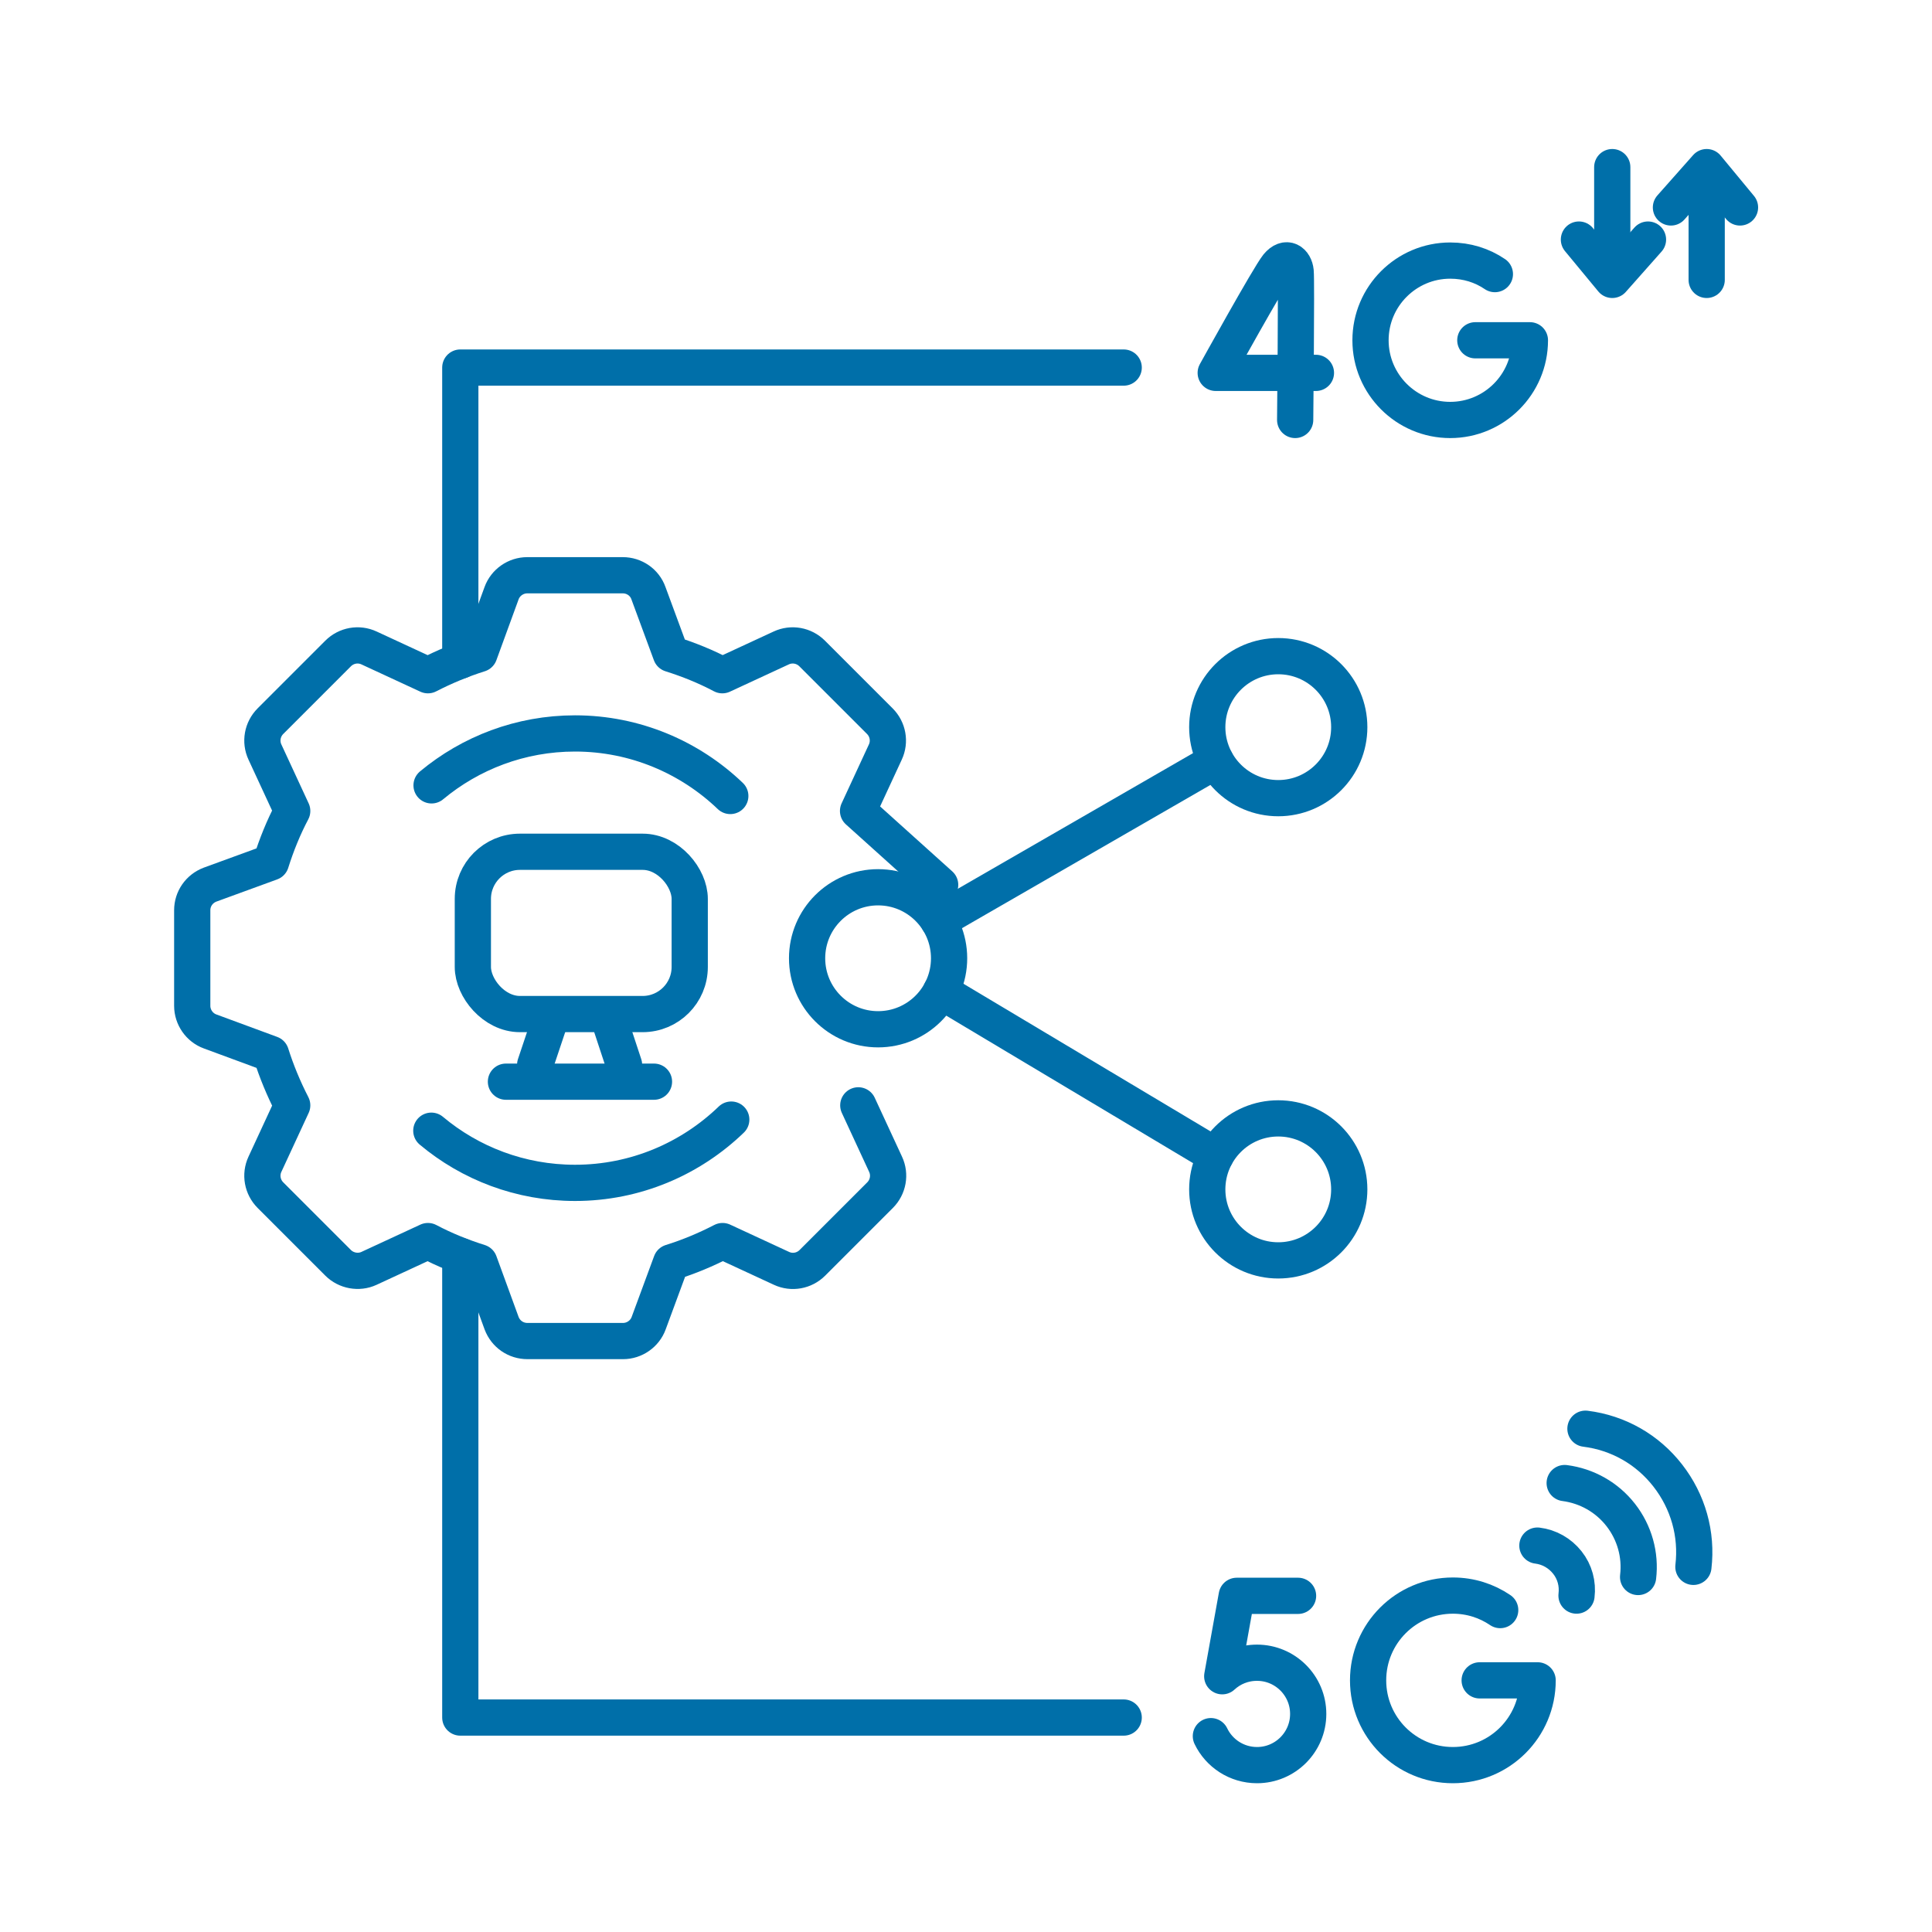 <?xml version="1.0" encoding="UTF-8"?>
<svg id="Layer_1" data-name="Layer 1" xmlns="http://www.w3.org/2000/svg" viewBox="0 0 80 80">
  <defs>
    <style>
      .cls-1 {
        fill: none;
        stroke: #006fa9;
        stroke-linecap: round;
        stroke-linejoin: round;
        stroke-width: 1.5px;
      }
    </style>
  </defs>
  <polyline class="cls-1" points="19.06 27.36 19.06 15.22 46.53 15.22"/>
  <polyline class="cls-1" points="46.53 71.12 19.06 71.12 19.06 52"/>
  <g>
    <path class="cls-1" d="m38.93,36.64-3.4-3.06l1.13-2.44c.2-.43.11-.94-.23-1.28l-2.8-2.8c-.34-.34-.85-.43-1.28-.23l-2.44,1.13c-.68-.36-1.4-.65-2.13-.88l-.93-2.52c-.16-.45-.59-.74-1.06-.74h-3.96c-.47,0-.9.3-1.06.74l-.92,2.52c-.73.23-1.45.53-2.13.88l-2.44-1.13c-.43-.2-.94-.11-1.28.23l-2.8,2.8c-.34.34-.43.85-.23,1.28l1.13,2.44c-.36.68-.65,1.4-.88,2.13l-2.52.92c-.45.17-.74.59-.74,1.06v3.96c0,.47.3.9.74,1.06l2.52.93c.23.73.53,1.45.88,2.13l-1.13,2.44c-.2.43-.11.94.23,1.28l2.8,2.8c.33.33.85.43,1.28.23l2.44-1.13c.68.36,1.4.65,2.13.88l.92,2.52c.17.45.59.74,1.07.74h3.96c.47,0,.9-.3,1.06-.74l.93-2.52c.74-.23,1.45-.53,2.13-.88l2.44,1.13c.43.2.94.11,1.28-.23l2.8-2.8c.34-.34.43-.85.23-1.28l-1.13-2.44"/>
    <path class="cls-1" d="m30.28,46.36c-1.68,1.62-3.96,2.62-6.47,2.62-2.26,0-4.34-.81-5.95-2.16m.01-14.3c1.61-1.34,3.68-2.15,5.94-2.15,2.49,0,4.76.99,6.43,2.59"/>
  </g>
  <g>
    <line class="cls-1" x1="66.76" y1="11.36" x2="66.76" y2="6.92"/>
    <polyline class="cls-1" points="65.38 9.92 66.76 11.59 68.24 9.92"/>
  </g>
  <g>
    <line class="cls-1" x1="70.67" y1="7.15" x2="70.67" y2="11.59"/>
    <polyline class="cls-1" points="72.05 8.59 70.67 6.92 69.19 8.59"/>
  </g>
  <g>
    <rect class="cls-1" x="19.58" y="35.27" width="8.98" height="6.72" rx="1.95" ry="1.95"/>
    <line class="cls-1" x1="22.82" y1="42.12" x2="22.16" y2="44.09"/>
    <line class="cls-1" x1="25.84" y1="44.09" x2="25.19" y2="42.12"/>
    <line class="cls-1" x1="20.95" y1="44.79" x2="27.08" y2="44.79"/>
  </g>
  <g>
    <circle class="cls-1" cx="36.36" cy="39.68" r="2.94"/>
    <circle class="cls-1" cx="52.93" cy="30.11" r="2.94"/>
    <circle class="cls-1" cx="52.93" cy="49.25" r="2.94"/>
    <line class="cls-1" x1="50.34" y1="31.51" x2="38.86" y2="38.13"/>
    <line class="cls-1" x1="38.96" y1="41.05" x2="50.34" y2="47.85"/>
  </g>
  <g>
    <path class="cls-1" d="m61.9,11.35c-.53-.36-1.16-.56-1.85-.56-1.82,0-3.3,1.48-3.3,3.3s1.48,3.3,3.3,3.3,3.3-1.48,3.3-3.3h-2.26"/>
    <g id="g662">
      <path id="path664" class="cls-1" d="m54.49,15.44h-4.15s2.2-3.98,2.56-4.43c.37-.45.71-.17.75.23s-.02,6.15-.02,6.15"/>
    </g>
  </g>
  <g>
    <path class="cls-1" d="m50.14,71.89c.34.71,1.07,1.2,1.91,1.2,1.17,0,2.12-.95,2.12-2.12s-.95-2.12-2.12-2.12c-.56,0-1.06.21-1.44.56l.6-3.33h2.54"/>
    <path class="cls-1" d="m62.12,66.67c-.56-.38-1.23-.6-1.96-.6-1.94,0-3.51,1.57-3.51,3.51s1.57,3.51,3.51,3.51,3.51-1.57,3.51-3.51h-2.4"/>
  </g>
  <g>
    <path class="cls-1" d="m65.65,59.16c1.36.17,2.57.86,3.41,1.94s1.22,2.42,1.06,3.78"/>
    <path class="cls-1" d="m64.79,61.41c.92.12,1.75.59,2.32,1.32s.83,1.65.72,2.57"/>
    <path class="cls-1" d="m63.66,64c.49.06.93.31,1.24.7s.44.88.38,1.37"/>
  </g>
</svg>